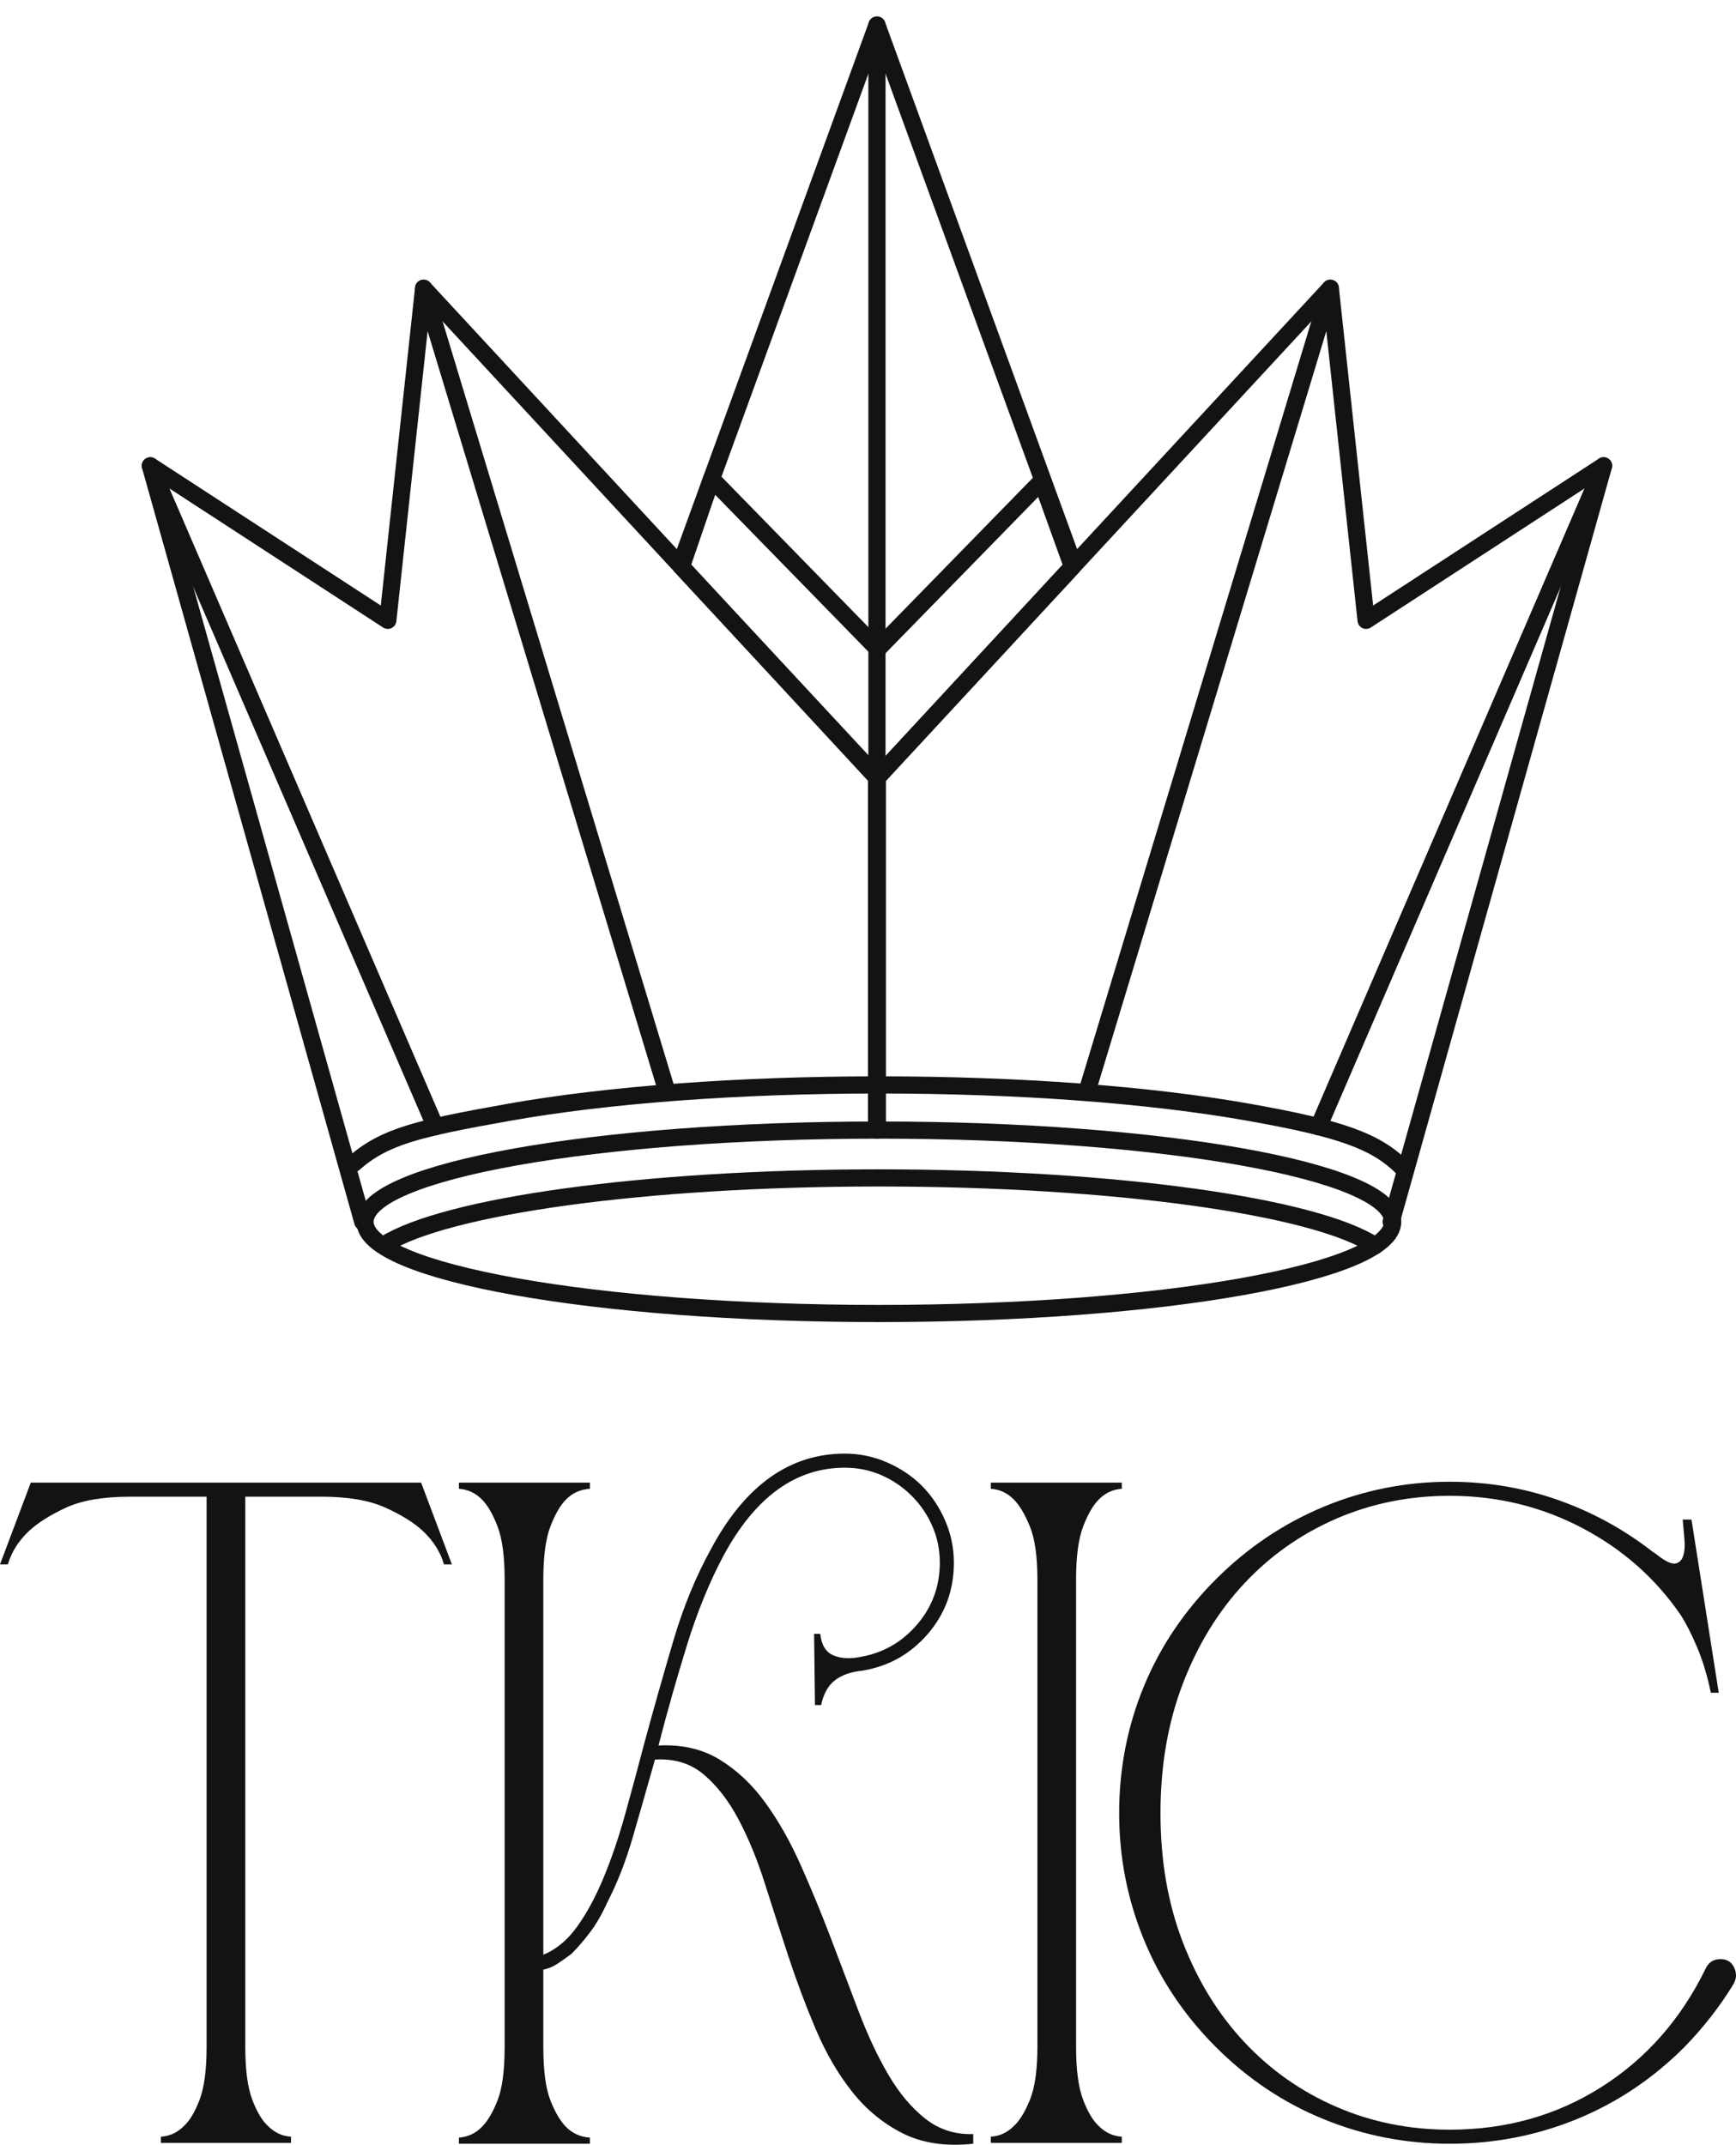 <?xml version="1.0" encoding="UTF-8" standalone="no"?>
<!DOCTYPE svg PUBLIC "-//W3C//DTD SVG 1.1//EN" "http://www.w3.org/Graphics/SVG/1.1/DTD/svg11.dtd">
<!-- Created with Vectornator (http://vectornator.io/) -->
<svg height="100%" stroke-miterlimit="10" style="fill-rule:nonzero;clip-rule:evenodd;stroke-linecap:round;stroke-linejoin:round;" version="1.1" viewBox="424.692 441.202 252.753 312.266" width="100%" xml:space="preserve" xmlns="http://www.w3.org/2000/svg" xmlns:vectornator="http://vectornator.io" xmlns:xlink="http://www.w3.org/1999/xlink">
<defs/>
<clipPath id="ArtboardFrame">
<rect height="312.266" width="252.753" x="424.692" y="441.202"/>
</clipPath>
<g clip-path="url(#ArtboardFrame)" id="Layer" vectornator:layerName="Layer">
<g opacity="1" vectornator:layerName="Group 6">
<g opacity="1" vectornator:layerName="Group 5">
<path d="M490.484 668.97L489.332 668.97C488.82 667.178 487.796 665.557 486.26 664.106C484.98 662.912 483.167 661.781 480.82 660.714C478.474 659.648 475.38 659.114 471.54 659.114L460.404 659.114L460.404 739.242C460.404 742.57 460.746 745.13 461.428 746.922C462.111 748.714 462.879 749.994 463.732 750.762C464.671 751.701 465.78 752.213 467.06 752.298L467.06 753.194L448.116 753.194L448.116 752.298C449.396 752.213 450.506 751.701 451.444 750.762C452.298 749.994 453.066 748.714 453.748 746.922C454.431 745.13 454.772 742.57 454.772 739.242L454.772 659.114L443.636 659.114C439.711 659.114 436.596 659.648 434.292 660.714C431.988 661.781 430.196 662.912 428.916 664.106C427.38 665.557 426.356 667.178 425.844 668.97L424.692 668.97L429.172 657.066L486.004 657.066L490.484 668.97Z" fill="#131313" fill-rule="nonzero" opacity="1" stroke="none"/>
<path d="M520.564 695.338C523.978 695.168 526.943 695.85 529.46 697.386C531.978 698.922 534.196 701.013 536.116 703.658C538.036 706.304 539.764 709.354 541.3 712.81C542.836 716.266 544.287 719.786 545.652 723.37C547.018 726.954 548.362 730.496 549.684 733.994C551.007 737.493 552.458 740.586 554.036 743.274C555.615 745.962 557.407 748.096 559.412 749.674C561.418 751.253 563.743 752 566.388 751.914L566.388 753.322C562.378 753.749 558.943 753.237 556.084 751.786C553.226 750.336 550.772 748.309 548.724 745.706C546.676 743.104 544.927 740.096 543.476 736.682C542.026 733.269 540.703 729.749 539.508 726.122C538.314 722.496 537.162 718.933 536.052 715.434C534.943 711.936 533.663 708.821 532.212 706.09C530.762 703.36 529.076 701.184 527.156 699.562C525.236 697.941 522.868 697.216 520.052 697.386C518.943 701.312 517.876 705.045 516.852 708.586C515.828 712.128 514.591 715.306 513.14 718.122C512.372 719.829 511.54 721.28 510.644 722.474C509.748 723.669 508.831 724.736 507.892 725.674C507.21 726.186 506.548 726.656 505.908 727.082C505.268 727.509 504.564 727.808 503.796 727.978L503.796 739.242C503.796 742.656 504.138 745.237 504.82 746.986C505.503 748.736 506.271 750.037 507.124 750.89C508.063 751.829 509.215 752.341 510.58 752.426L510.58 753.322L491.508 753.322L491.508 752.426C492.788 752.341 493.898 751.829 494.836 750.89C495.69 750.037 496.458 748.736 497.14 746.986C497.823 745.237 498.164 742.656 498.164 739.242L498.164 671.146C498.164 667.818 497.823 665.258 497.14 663.466C496.458 661.674 495.69 660.352 494.836 659.498C493.898 658.56 492.788 658.048 491.508 657.962L491.508 657.066L510.58 657.066L510.58 657.962C509.215 658.048 508.063 658.56 507.124 659.498C506.271 660.352 505.503 661.674 504.82 663.466C504.138 665.258 503.796 667.818 503.796 671.146L503.796 725.802C505.674 725.034 507.316 723.669 508.724 721.706C510.132 719.744 511.412 717.376 512.564 714.602C513.716 711.829 514.762 708.757 515.7 705.386C516.639 702.016 517.578 698.538 518.516 694.954C519.882 689.92 521.29 684.949 522.74 680.042C524.191 675.136 526.026 670.677 528.244 666.666C533.194 657.45 539.679 652.842 547.7 652.842C549.834 652.842 551.882 653.269 553.844 654.122C555.807 654.976 557.492 656.106 558.9 657.514C560.308 658.922 561.439 660.608 562.292 662.57C563.146 664.533 563.572 666.581 563.572 668.714C563.572 672.725 562.292 676.202 559.732 679.146C557.172 682.09 553.972 683.861 550.132 684.458C548.511 684.629 547.21 685.098 546.228 685.866C545.247 686.634 544.586 687.829 544.244 689.45L543.348 689.45L543.22 679.082L544.116 679.082C544.287 680.704 544.927 681.749 546.036 682.218C547.146 682.688 548.511 682.752 550.132 682.41C553.375 681.813 556.084 680.234 558.26 677.674C560.436 675.114 561.524 672.128 561.524 668.714C561.524 666.837 561.162 665.066 560.436 663.402C559.711 661.738 558.708 660.266 557.428 658.986C556.148 657.706 554.676 656.704 553.012 655.978C551.348 655.253 549.578 654.89 547.7 654.89C540.532 654.89 534.644 659.157 530.036 667.69C527.988 671.53 526.218 675.861 524.724 680.682C523.231 685.504 521.844 690.389 520.564 695.338Z" fill="#131313" fill-rule="nonzero" opacity="1" stroke="none"/>
<path d="M581.364 739.242C581.364 742.57 581.706 745.13 582.388 746.922C583.071 748.714 583.839 749.994 584.692 750.762C585.631 751.701 586.74 752.213 588.02 752.298L588.02 753.194L568.948 753.194L568.948 752.298C570.228 752.213 571.338 751.701 572.276 750.762C573.13 749.994 573.919 748.714 574.644 746.922C575.37 745.13 575.732 742.57 575.732 739.242L575.732 671.146C575.732 667.818 575.37 665.258 574.644 663.466C573.919 661.674 573.13 660.352 572.276 659.498C571.338 658.56 570.228 658.048 568.948 657.962L568.948 657.066L588.02 657.066L588.02 657.962C586.74 658.048 585.631 658.56 584.692 659.498C583.839 660.352 583.071 661.674 582.388 663.466C581.706 665.258 581.364 667.818 581.364 671.146L581.364 739.242Z" fill="#131313" fill-rule="nonzero" opacity="1" stroke="none"/>
<path d="M675.188 726.442C676.127 726.442 676.788 726.848 677.172 727.658C677.556 728.469 677.535 729.258 677.108 730.026C675.146 733.269 672.756 736.341 669.94 739.242C665.332 743.85 660.106 747.349 654.26 749.738C648.415 752.128 642.25 753.322 635.764 753.322C629.364 753.322 623.242 752.128 617.396 749.738C611.551 747.349 606.324 743.85 601.716 739.242C597.108 734.634 593.61 729.408 591.22 723.562C588.831 717.717 587.636 711.594 587.636 705.194C587.636 698.709 588.831 692.565 591.22 686.762C593.61 680.96 597.108 675.754 601.716 671.146C606.324 666.538 611.551 663.018 617.396 660.586C623.242 658.154 629.364 656.938 635.764 656.938C641.226 656.938 646.452 657.813 651.444 659.562C656.436 661.312 661.023 663.808 665.204 667.05C665.716 667.392 666.015 667.605 666.1 667.69C667.21 668.544 668.042 668.928 668.596 668.842C669.151 668.757 669.535 668.394 669.748 667.754C669.962 667.114 670.026 666.304 669.94 665.322C669.855 664.341 669.77 663.381 669.684 662.442L670.964 662.442L674.932 687.658L673.78 687.658C673.268 685.184 672.607 682.986 671.796 681.066C670.986 679.146 670.196 677.589 669.428 676.394C665.759 671.018 660.959 666.773 655.028 663.658C649.098 660.544 642.676 658.986 635.764 658.986C629.876 658.986 624.372 660.096 619.252 662.314C614.132 664.533 609.674 667.669 605.876 671.722C602.079 675.776 599.092 680.64 596.916 686.314C594.74 691.989 593.652 698.282 593.652 705.194C593.652 712.106 594.74 718.378 596.916 724.01C599.092 729.642 602.079 734.485 605.876 738.538C609.674 742.592 614.132 745.728 619.252 747.946C624.372 750.165 629.876 751.274 635.764 751.274C643.956 751.274 651.316 749.205 657.844 745.066C664.372 740.928 669.428 735.189 673.012 727.85C673.439 726.912 674.164 726.442 675.188 726.442Z" fill="#131313" fill-rule="nonzero" opacity="1" stroke="none"/>
</g>
<path d="M552.315 605.735L552.315 554.396L486.366 483.169L481.157 531.521L446.579 509.022L477.504 619.088" fill="none" opacity="1" stroke="#131313" stroke-linecap="butt" stroke-linejoin="miter" stroke-width="2.5" vectornator:layerName="path"/>
<path d="M552.431 605.735L552.431 554.396L618.38 483.169L623.589 531.521L658.166 509.022L627.242 619.088" fill="none" opacity="1" stroke="#131313" stroke-linecap="butt" stroke-linejoin="miter" stroke-width="2.5" vectornator:layerName="path"/>
<path d="M627.463 619.088C627.463 626.463 593.969 632.441 552.653 632.441C511.335 632.441 477.841 626.463 477.841 619.088C477.841 611.713 511.335 605.735 552.653 605.735C593.969 605.735 627.463 611.713 627.463 619.088Z" fill="none" opacity="1" stroke="#131313" stroke-linecap="butt" stroke-linejoin="miter" stroke-width="2.5" vectornator:layerName="path"/>
<path d="M476.19 610.6C480.65 606.675 485.471 605.522 498.65 603.17C513.132 600.585 532.311 599.161 552.653 599.161C572.992 599.161 592.172 600.585 606.654 603.17C619.776 605.511 625.074 607.31 628.998 611.329" fill="none" opacity="1" stroke="#131313" stroke-linecap="butt" stroke-linejoin="miter" stroke-width="2.5" vectornator:layerName="path"/>
<path d="M480.648 622.419C489.52 616.811 518.397 612.701 552.652 612.701C587.213 612.701 616.3 616.885 624.887 622.569" fill="none" opacity="1" stroke="#131313" stroke-linecap="butt" stroke-linejoin="miter" stroke-width="2.5" vectornator:layerName="path"/>
<path d="M523.91 522.941L552.373 444.852L580.837 522.941" fill="none" opacity="1" stroke="#131313" stroke-linecap="butt" stroke-linejoin="miter" stroke-width="2.5" vectornator:layerName="path"/>
<path d="M486.366 483.17L521.703 599.828" fill="none" opacity="1" stroke="#131313" stroke-linecap="butt" stroke-linejoin="miter" stroke-width="2.5" vectornator:layerName="path"/>
<path d="M446.579 509.022L488.077 605.246" fill="none" opacity="1" stroke="#131313" stroke-linecap="butt" stroke-linejoin="miter" stroke-width="2.5" vectornator:layerName="path"/>
<path d="M618.38 483.17L583.043 599.828" fill="none" opacity="1" stroke="#131313" stroke-linecap="butt" stroke-linejoin="miter" stroke-width="2.5" vectornator:layerName="path"/>
<path d="M658.166 509.022L616.669 605.246" fill="none" opacity="1" stroke="#131313" stroke-linecap="butt" stroke-linejoin="miter" stroke-width="2.5" vectornator:layerName="path"/>
<path d="M552.372 444.852L552.372 553.089" fill="none" opacity="1" stroke="#131313" stroke-linecap="butt" stroke-linejoin="miter" stroke-width="2.5" vectornator:layerName="path"/>
<path d="M528.293 510.915L552.483 535.69L576.35 511.248L580.837 523.718L552.432 554.396L523.91 523.718L528.293 510.915Z" fill="#000000" fill-opacity="0" fill-rule="nonzero" opacity="1" stroke="#131313" stroke-linecap="butt" stroke-linejoin="miter" stroke-width="2.5" vectornator:layerName="path"/>
</g>
</g>
</svg>
